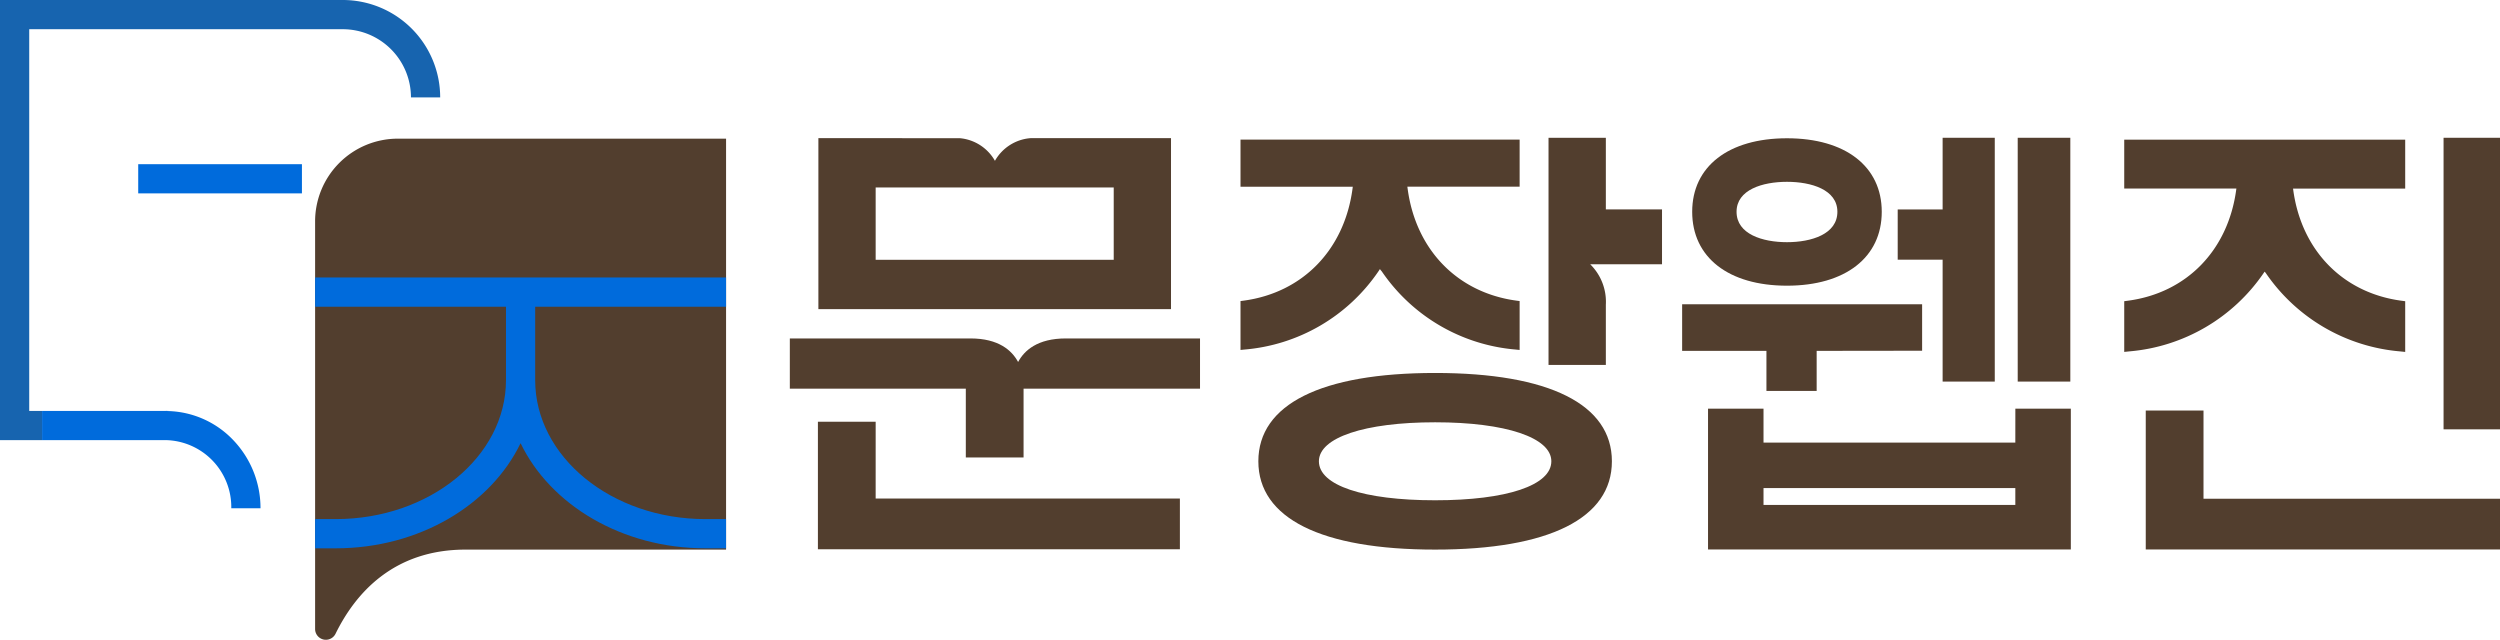 <svg id="문장웹진bi" xmlns="http://www.w3.org/2000/svg" xmlns:xlink="http://www.w3.org/1999/xlink" width="290.895" height="74.447" viewBox="0 0 290.895 74.447">
  <defs>
    <clipPath id="clip-path">
      <rect id="사각형_57799" data-name="사각형 57799" width="290.895" height="74.447" fill="none"/>
    </clipPath>
  </defs>
  <g id="그룹_23484" data-name="그룹 23484" transform="translate(0 0)" clip-path="url(#clip-path)">
    <path id="패스_64399" data-name="패스 64399" d="M53.263,19.2a9.628,9.628,0,0,0-9.629,9.629V76.256a1.253,1.253,0,0,0,2.376.555c2.3-4.694,6.733-9.794,15.128-9.794H91.453V19.2Z" transform="translate(-6.969 -3.066)" fill="#523e2e"/>
    <path id="패스_64400" data-name="패스 64400" d="M91.452,41.827v-3.4H43.634v3.4H65.845v8.54c0,8.918-8.887,16.172-19.811,16.172h-2.4v3.4h2.4c9.72,0,18.06-5.068,21.509-12.233,3.449,7.165,11.788,12.233,21.508,12.233h2.4v-3.4h-2.4c-10.923,0-19.81-7.254-19.81-16.172v-8.54Z" transform="translate(-6.969 -6.138)" fill="#006bdc"/>
    <path id="패스_64401" data-name="패스 64401" d="M194.817,51.647c-13.264,0-20.569,3.649-20.569,10.276s7.3,10.276,20.569,10.276,20.569-3.649,20.569-10.276-7.305-10.276-20.569-10.276m13.523,10.276c0,2.8-5.181,4.537-13.523,4.537s-13.523-1.739-13.523-4.537c0-2.756,5.308-4.537,13.523-4.537s13.523,1.781,13.523,4.537" transform="translate(-27.829 -8.249)" fill="#523e2e"/>
    <path id="패스_64402" data-name="패스 64402" d="M221.1,27.41V19.078H214.43V45.512H221.1V38.5a6.118,6.118,0,0,0-1.818-4.7l8.354,0V27.41Z" transform="translate(-34.247 -3.047)" fill="#523e2e"/>
    <path id="패스_64403" data-name="패스 64403" d="M184.81,25.052c-.951,7.105-5.8,12.093-12.665,13.019l-.368.049v5.688l.468-.048a20.973,20.973,0,0,0,15.573-9.088l.186-.28.057.095.156.182a20.973,20.973,0,0,0,15.571,9.091l.467.048V38.119l-.367-.049c-6.862-.925-11.714-5.913-12.664-13.018l-.033-.24,13.064,0v-5.48H171.777v5.48h13.065Z" transform="translate(-27.434 -3.088)" fill="#523e2e"/>
    <path id="패스_64404" data-name="패스 64404" d="M23.265,56.907h-.318c.105,0,.207.013.311.016Z" transform="translate(-3.665 -9.089)" fill="#1764af"/>
    <path id="패스_64405" data-name="패스 64405" d="M39.888,0H0V51.215H4.894v-3.4H3.4V3.4H39.888a7.94,7.94,0,0,1,7.931,7.931h3.4A11.339,11.339,0,0,0,39.888,0" transform="translate(0 0)" fill="#1764af"/>
    <path id="패스_64406" data-name="패스 64406" d="M19.169,60.3h1.044a7.794,7.794,0,0,1,7.629,7.931h3.4A11.448,11.448,0,0,0,28.072,60.3a10.853,10.853,0,0,0-7.548-3.38c-.1,0-.206-.017-.311-.017H5.824v3.4Z" transform="translate(-0.93 -9.089)" fill="#006bdc"/>
    <rect id="사각형_57796" data-name="사각형 57796" width="19.049" height="3.396" transform="translate(16.083 19.105)" fill="#006bdc"/>
    <rect id="사각형_57797" data-name="사각형 57797" width="6.122" height="28.369" transform="translate(234.777 16.031)" fill="#523e2e"/>
    <path id="패스_64407" data-name="패스 64407" d="M268.009,47.447h6.067V19.078h-6.067v8.341h-5.227v5.844h5.227Z" transform="translate(-41.969 -3.047)" fill="#523e2e"/>
    <rect id="사각형_57798" data-name="사각형 57798" width="6.567" height="33.925" transform="translate(284.328 16.031)" fill="#523e2e"/>
    <path id="패스_64408" data-name="패스 64408" d="M310.385,34.843l.1-.149.124.145a21.081,21.081,0,0,0,15.649,9.138l.585.061v-5.9l-.46-.062c-6.812-.918-11.63-5.87-12.573-12.925l-.017-.12,13.05,0V19.336H294.15v5.692l13.05,0-.017.12c-.944,7.057-5.763,12.009-12.573,12.926l-.46.062v5.9l.585-.061a21.082,21.082,0,0,0,15.65-9.134" transform="translate(-46.979 -3.088)" fill="#523e2e"/>
    <path id="패스_64409" data-name="패스 64409" d="M303.85,56.848h-6.721V73.012h41.22v-5.9h-34.5Z" transform="translate(-47.454 -9.079)" fill="#523e2e"/>
    <path id="패스_64410" data-name="패스 64410" d="M245.353,36.3c6.8,0,11.028-3.3,11.028-8.6,0-5.276-4.226-8.553-11.028-8.553s-11.029,3.277-11.029,8.553c0,5.307,4.226,8.6,11.029,8.6m-5.867-8.6c0-2.57,3.03-3.486,5.867-3.486s5.866.916,5.866,3.486c0,2.608-3.03,3.538-5.866,3.538s-5.867-.93-5.867-3.538" transform="translate(-37.424 -3.058)" fill="#523e2e"/>
    <path id="패스_64411" data-name="패스 64411" d="M272.272,60.543h-29.3V56.594h-6.457V72.972h42.217V56.594h-6.456Zm-29.3,5.288h29.3v1.963h-29.3Z" transform="translate(-37.773 -9.039)" fill="#523e2e"/>
    <path id="패스_64412" data-name="패스 64412" d="M242.741,52.219h5.844V47.555l12.165-.016h.106V42.13H232.932v5.425h9.809Z" transform="translate(-37.202 -6.729)" fill="#523e2e"/>
    <path id="패스_64413" data-name="패스 64413" d="M135.932,49.605c-.72-1.341-2.257-2.74-5.549-2.74H109.371v5.848h20.477v8.005h6.72V52.713H157.1V46.865H141.481c-3.292,0-4.829,1.4-5.549,2.74" transform="translate(-17.468 -7.485)" fill="#523e2e"/>
    <path id="패스_64414" data-name="패스 64414" d="M154.355,19.127h-16.3l-.1.008a5.226,5.226,0,0,0-4.087,2.633,5.229,5.229,0,0,0-4.088-2.633l-16.455-.008v19.9h41.03Zm-6.666,14.159h-27.7v-8.42h27.7Z" transform="translate(-18.099 -3.055)" fill="#523e2e"/>
    <path id="패스_64415" data-name="패스 64415" d="M119.98,58.4h-6.721V73.238h42.12v-5.9h-35.4Z" transform="translate(-18.089 -9.328)" fill="#523e2e"/>
  </g>
</svg>
